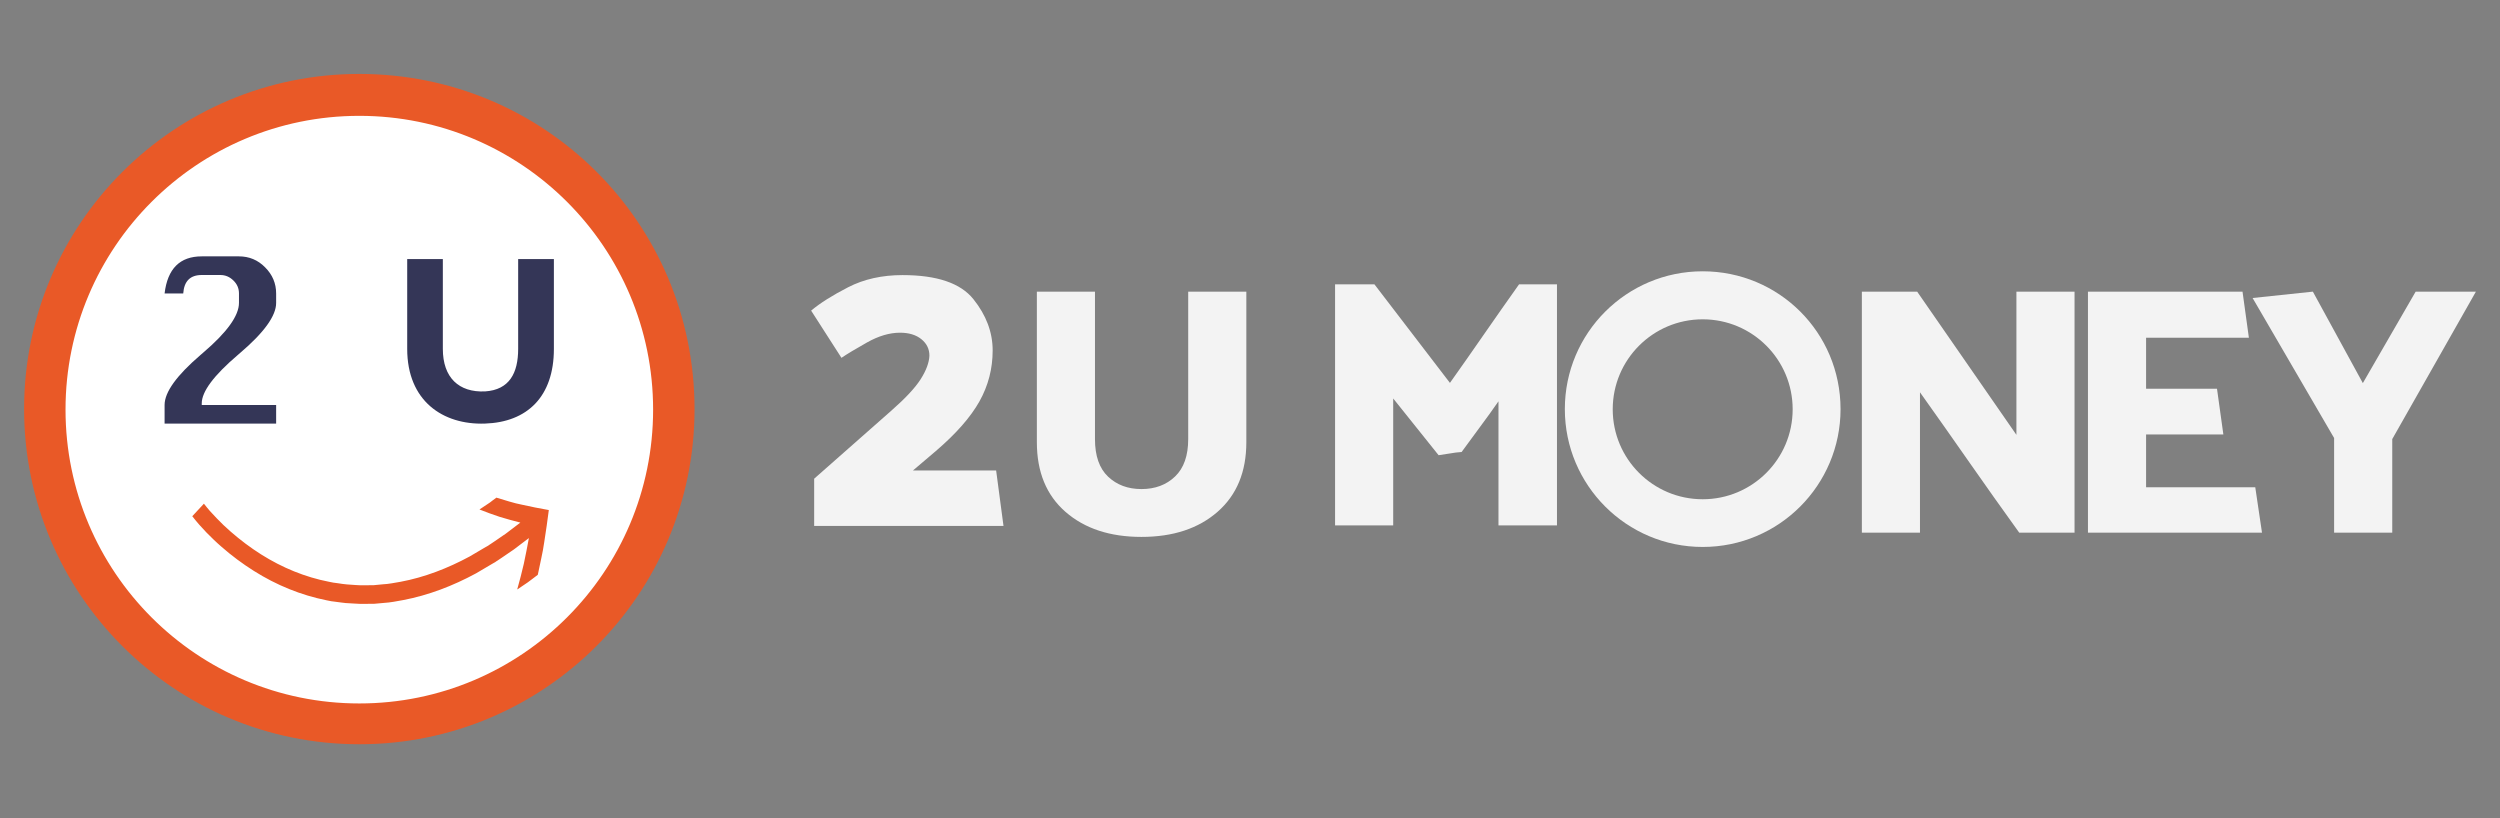 <?xml version="1.0" encoding="UTF-8" standalone="no"?><!-- Generator: Gravit.io --><svg xmlns="http://www.w3.org/2000/svg" xmlns:xlink="http://www.w3.org/1999/xlink" style="isolation:isolate" viewBox="0 0 110 36" width="110pt" height="36pt"><rect x="0" y="0" width="110" height="36" fill="#808080" stroke="none"/><defs><clipPath id="_clipPath_tv8GvtWuER6cT3orlCGbGizJAkrO8bDs"><rect width="110" height="36"/></clipPath></defs><g clip-path="url(#_clipPath_tv8GvtWuER6cT3orlCGbGizJAkrO8bDs)"><rect width="110" height="36" style="fill:rgb(23,23,23)" fill-opacity="0"/><g opacity="0.9"><path d=" M 74.919 11.937 C 71.567 11.937 68.853 14.651 68.853 18 C 68.853 21.349 71.567 24.066 74.919 24.066 C 78.27 24.066 80.984 21.352 80.984 18 C 80.981 14.625 78.268 11.937 74.919 11.937 L 74.919 11.937 L 74.919 11.937 L 74.919 11.937 L 74.919 11.937 L 74.919 11.937 Z  M 74.919 21.967 C 72.732 21.967 70.96 20.196 70.96 18.009 C 70.96 15.822 72.732 14.05 74.919 14.05 C 77.105 14.05 78.877 15.822 78.877 18.009 C 78.877 20.196 77.103 21.967 74.919 21.967 L 74.919 21.967 L 74.919 21.967 Z " fill-rule="evenodd" fill="rgb(255,255,255)"/></g><circle vector-effect="non-scaling-stroke" cx="15.81" cy="18" r="14.497" fill="rgb(255,255,255)"/><path d=" M 8.46 22.714 C 8.568 22.857 8.663 22.962 8.766 23.085 C 8.869 23.203 8.972 23.314 9.08 23.426 C 9.295 23.643 9.51 23.856 9.739 24.052 C 10.192 24.45 10.671 24.806 11.17 25.12 C 12.165 25.748 13.246 26.188 14.364 26.412 C 14.436 26.426 14.504 26.443 14.575 26.454 L 14.786 26.481 C 14.925 26.496 15.068 26.523 15.207 26.534 L 15.629 26.559 C 15.7 26.566 15.768 26.57 15.839 26.57 L 16.05 26.57 L 16.472 26.566 L 16.893 26.528 C 17.175 26.513 17.454 26.454 17.732 26.405 C 18.849 26.193 19.925 25.78 20.945 25.228 L 21.697 24.785 C 21.729 24.764 21.761 24.749 21.792 24.732 L 21.828 24.705 L 21.851 24.69 L 21.9 24.659 L 22.098 24.526 L 22.496 24.254 C 22.631 24.17 22.757 24.062 22.886 23.967 L 23.271 23.675 C 23.204 24.047 23.128 24.425 23.048 24.806 C 22.964 25.183 22.861 25.556 22.757 25.938 L 23.219 25.626 C 23.295 25.571 23.37 25.518 23.442 25.459 L 23.663 25.291 C 23.716 25.051 23.767 24.812 23.815 24.572 L 23.887 24.216 L 23.946 23.856 C 24.022 23.377 24.089 22.905 24.148 22.442 C 23.748 22.372 23.354 22.294 22.972 22.208 L 22.69 22.145 L 22.401 22.065 C 22.214 22.012 22.026 21.953 21.841 21.896 L 21.657 22.033 C 21.598 22.082 21.537 22.128 21.474 22.166 L 21.097 22.417 C 21.383 22.528 21.68 22.644 21.98 22.739 C 22.277 22.83 22.587 22.916 22.896 22.994 L 22.523 23.276 C 22.397 23.367 22.281 23.472 22.15 23.552 L 21.769 23.814 L 21.581 23.94 L 21.531 23.972 L 21.51 23.989 L 21.474 24.01 C 21.447 24.031 21.415 24.047 21.383 24.062 L 20.667 24.484 C 19.698 25.008 18.674 25.402 17.628 25.598 C 17.369 25.64 17.104 25.699 16.84 25.71 L 16.444 25.748 L 16.05 25.752 L 15.852 25.752 C 15.785 25.752 15.724 25.748 15.656 25.742 L 15.26 25.714 C 15.132 25.704 15.001 25.683 14.866 25.662 L 14.668 25.636 C 14.6 25.626 14.539 25.609 14.476 25.598 C 13.435 25.396 12.422 24.983 11.488 24.393 C 11.023 24.1 10.574 23.761 10.146 23.388 C 9.931 23.203 9.729 23.007 9.529 22.798 C 9.43 22.697 9.331 22.591 9.236 22.484 C 9.147 22.379 9.048 22.263 8.972 22.162 L 8.46 22.714 Z " fill="rgb(233,89,39)"/><path d=" M 24.371 11.398 L 24.371 15.351 C 24.371 17.454 23.198 18.577 21.335 18.638 C 19.485 18.7 17.917 17.64 17.917 15.351 L 17.917 11.398 L 19.485 11.398 L 19.485 15.351 C 19.485 16.618 20.191 17.275 21.345 17.222 C 22.416 17.151 22.799 16.413 22.799 15.351 L 22.799 11.398 L 24.371 11.398 L 24.371 11.398 Z " fill="rgb(52,54,87)"/><path d=" M 8.062 12.913 L 7.242 12.913 C 7.371 11.824 7.915 11.28 8.877 11.28 L 10.515 11.28 C 10.959 11.28 11.349 11.44 11.665 11.763 C 11.988 12.085 12.15 12.469 12.15 12.913 L 12.15 13.331 C 12.15 13.893 11.623 14.629 10.567 15.528 L 10.458 15.623 C 9.402 16.523 8.877 17.233 8.877 17.749 L 8.877 17.819 L 12.15 17.819 L 12.15 18.638 L 7.242 18.638 L 7.242 17.819 C 7.242 17.256 7.769 16.523 8.825 15.617 L 8.934 15.522 C 9.99 14.622 10.515 13.889 10.515 13.326 L 10.515 12.913 C 10.515 12.69 10.435 12.502 10.268 12.34 C 10.104 12.18 9.914 12.1 9.695 12.1 L 8.877 12.1 C 8.37 12.1 8.1 12.37 8.062 12.913 Z " fill="rgb(52,54,87)"/><path d=" M 15.81 3.253 C 7.66 3.253 1.06 9.853 1.06 17.997 C 1.06 26.141 7.66 32.747 15.81 32.747 C 23.96 32.747 30.56 26.147 30.56 17.997 C 30.554 9.79 23.954 3.253 15.81 3.253 L 15.81 3.253 L 15.81 3.253 Z  M 15.81 30.952 C 8.669 30.952 2.883 25.165 2.883 18.024 C 2.883 10.883 8.669 5.097 15.81 5.097 C 22.951 5.097 28.737 10.883 28.737 18.024 C 28.737 25.165 22.945 30.952 15.81 30.952 L 15.81 30.952 Z " fill-rule="evenodd" fill="rgb(233,89,39)"/><g opacity="0.9"><path d=" M 45.622 12.832 L 48.179 12.832 L 48.179 19.32 L 48.179 19.32 Q 48.179 20.427 48.756 20.973 L 48.756 20.973 L 48.756 20.973 Q 49.334 21.519 50.223 21.519 L 50.223 21.519 L 50.223 21.519 Q 51.127 21.519 51.704 20.965 L 51.704 20.965 L 51.704 20.965 Q 52.281 20.412 52.281 19.32 L 52.281 19.32 L 52.281 12.832 L 54.839 12.832 L 54.839 19.46 L 54.839 19.46 Q 54.839 21.41 53.576 22.517 L 53.576 22.517 L 53.576 22.517 Q 52.312 23.624 50.223 23.624 L 50.223 23.624 L 50.223 23.624 Q 48.148 23.624 46.885 22.525 L 46.885 22.525 L 46.885 22.525 Q 45.622 21.425 45.622 19.46 L 45.622 19.46 L 45.622 12.832 L 45.622 12.832 Z " fill="rgb(255,255,255)"/></g><g opacity="0.9"><path d=" M 43.677 15.421 L 43.677 15.421 L 43.677 15.421 Q 43.677 16.622 43.096 17.661 L 43.096 17.661 L 43.096 17.661 Q 42.514 18.699 41.18 19.843 L 41.18 19.843 L 40.17 20.701 L 43.83 20.701 L 44.154 23.141 L 35.823 23.141 L 35.823 21.063 L 39.217 18.07 L 39.217 18.07 Q 40.151 17.251 40.513 16.679 L 40.513 16.679 L 40.513 16.679 Q 40.875 16.107 40.894 15.649 L 40.894 15.649 L 40.894 15.649 Q 40.894 15.211 40.541 14.925 L 40.541 14.925 L 40.541 14.925 Q 40.189 14.639 39.598 14.639 L 39.598 14.639 L 39.598 14.639 Q 38.912 14.639 38.149 15.068 L 38.149 15.068 L 38.149 15.068 Q 37.387 15.497 37.024 15.745 L 37.024 15.745 L 35.69 13.667 L 35.69 13.667 Q 36.281 13.171 37.32 12.638 L 37.32 12.638 L 37.32 12.638 Q 38.359 12.104 39.712 12.104 L 39.712 12.104 L 39.712 12.104 Q 41.981 12.104 42.829 13.162 L 42.829 13.162 L 42.829 13.162 Q 43.677 14.22 43.677 15.421 Z " fill="rgb(255,255,255)"/></g><g opacity="0.9"><path d=" M 63.298 20.029 L 63.298 20.029 L 61.301 17.533 L 61.301 23.117 L 58.743 23.117 L 58.743 12.511 L 60.475 12.511 L 63.797 16.847 L 63.797 16.847 Q 64.561 15.771 65.317 14.679 L 65.317 14.679 L 65.317 14.679 Q 66.074 13.587 66.838 12.511 L 66.838 12.511 L 68.507 12.511 L 68.507 23.117 L 65.933 23.117 L 65.933 17.658 L 65.933 17.658 Q 65.544 18.219 65.13 18.773 L 65.13 18.773 L 65.13 18.773 Q 64.717 19.327 64.311 19.888 L 64.311 19.888 L 64.311 19.888 Q 64.062 19.904 63.804 19.951 L 63.804 19.951 L 63.804 19.951 Q 63.547 19.997 63.298 20.029 Z " fill="rgb(255,255,255)"/></g><g opacity="0.9"><path d=" M 88.722 12.832 L 91.28 12.832 L 91.28 23.437 L 88.846 23.437 L 88.846 23.437 Q 87.755 21.924 86.655 20.349 L 86.655 20.349 L 86.655 20.349 Q 85.556 18.774 84.479 17.261 L 84.479 17.261 L 84.479 23.437 L 81.922 23.437 L 81.922 12.832 L 84.355 12.832 L 88.722 19.133 L 88.722 12.832 L 88.722 12.832 Z  M 99.528 23.437 L 99.528 23.437 L 91.87 23.437 L 91.87 12.832 L 98.671 12.832 L 98.951 14.859 L 94.428 14.859 L 94.428 17.105 L 97.548 17.105 L 97.828 19.117 L 94.428 19.117 L 94.428 21.441 L 99.232 21.441 L 99.232 21.441 Q 99.31 21.94 99.38 22.439 L 99.38 22.439 L 99.38 22.439 Q 99.45 22.938 99.528 23.437 Z  M 105.259 23.437 L 102.701 23.437 L 102.701 19.273 L 99.114 13.112 L 101.766 12.832 L 103.965 16.856 L 106.289 12.832 L 108.94 12.832 L 105.259 19.32 L 105.259 23.437 L 105.259 23.437 Z " fill="rgb(255,255,255)"/></g></g></svg>